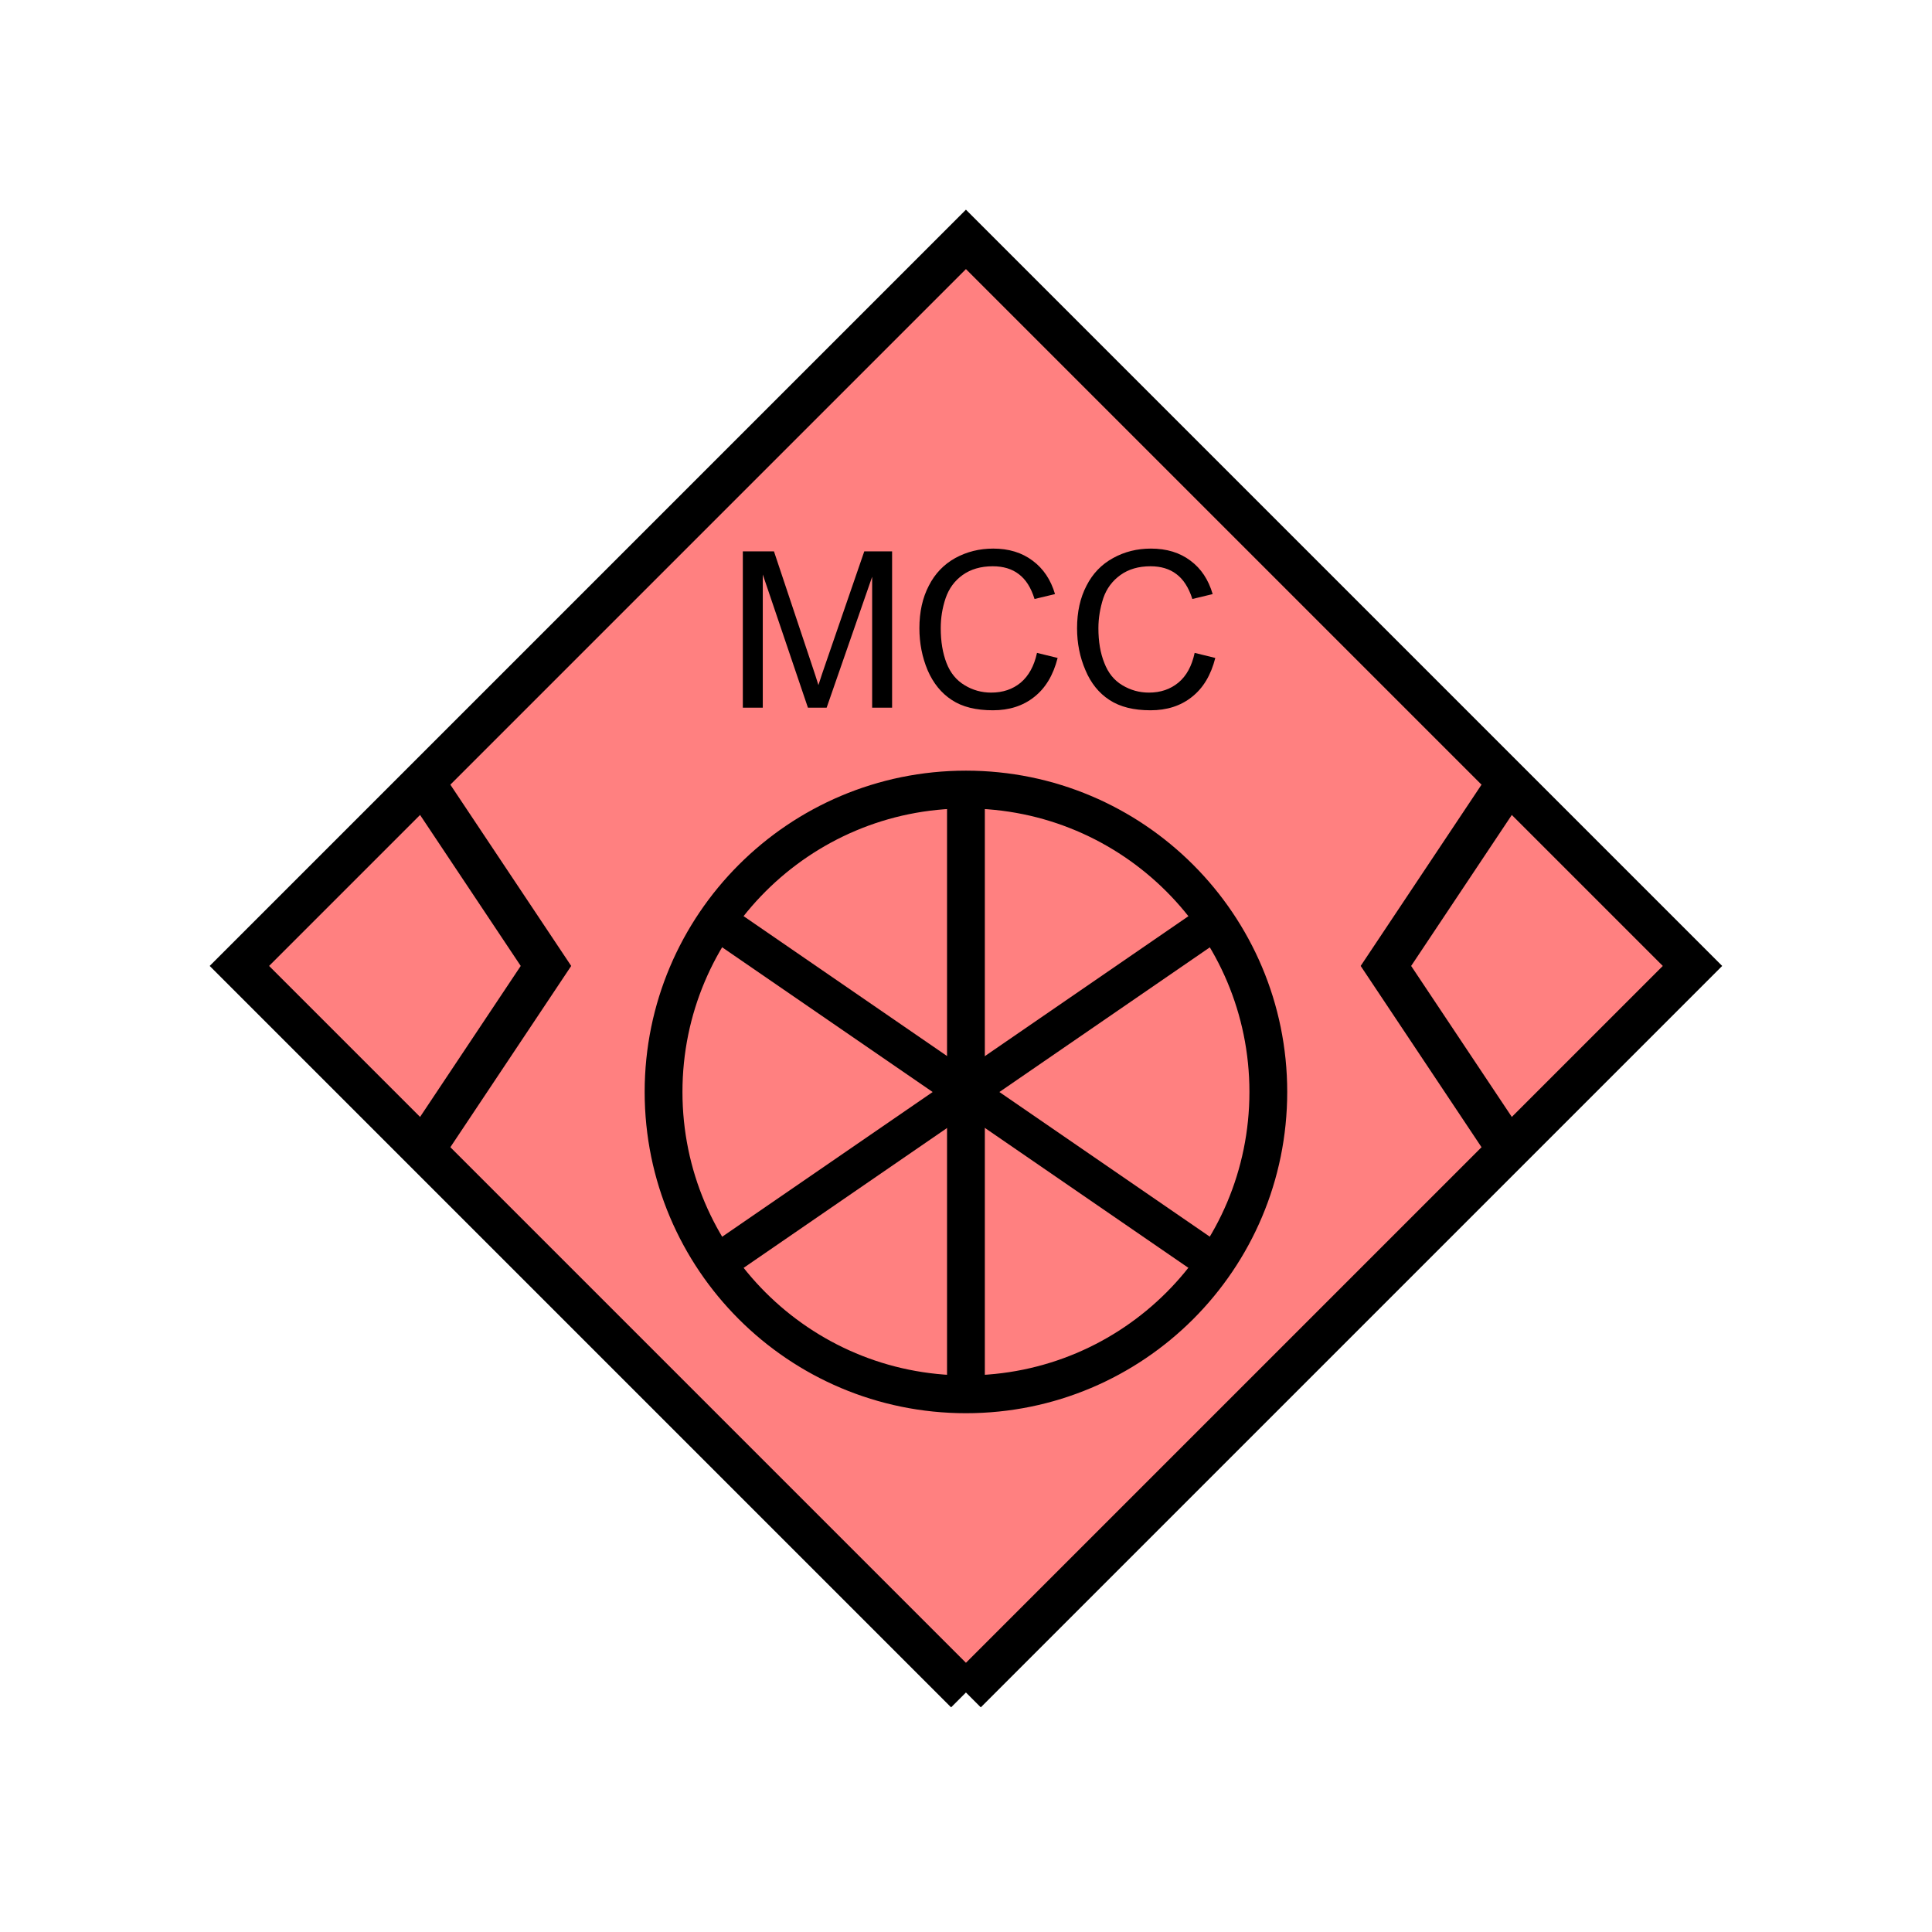 <?xml version="1.0" encoding="UTF-8" standalone="no"?>
<svg
   xmlns:dc="http://purl.org/dc/elements/1.1/"
   xmlns:cc="http://creativecommons.org/ns#"
   xmlns:rdf="http://www.w3.org/1999/02/22-rdf-syntax-ns#"
   xmlns:svg="http://www.w3.org/2000/svg"
   xmlns="http://www.w3.org/2000/svg"
   id="svg23"
   height="116.73mm"
   width="116.73mm"
   version="1.0">
  <defs
     id="defs3">
    <pattern
       y="0"
       x="0"
       height="6"
       width="6"
       patternUnits="userSpaceOnUse"
       id="EMFhbasepattern" />
  </defs>
  <path
     id="path5"
     d="  M 220.578,386.492   L 220.578,386.492   L 386.492,220.578   L 220.578,54.665   L 54.665,220.578   L 220.578,386.492   z "
     style="fill:#ff8080;fill-rule:evenodd;fill-opacity:1;stroke:none;" />
  <path
     id="path7"
     d="  M 220.578,386.492   L 220.578,386.492   L 386.492,220.578   L 220.578,54.665   L 54.665,220.578   L 220.578,386.492  "
     style="fill:none;stroke:#000000;stroke-width:9.59px;stroke-linecap:butt;stroke-linejoin:miter;stroke-miterlimit:10;stroke-dasharray:none;stroke-opacity:1;" />
  <path
     id="path9"
     d="  M 289.629,249.349   C 289.629,287.511 258.74,318.4 220.578,318.4   C 182.457,318.4 151.528,287.511 151.528,249.349   C 151.528,211.228 182.457,180.299 220.578,180.299   C 258.74,180.299 289.629,211.228 289.629,249.349  "
     style="fill:none;stroke:#000000;stroke-width:8.631px;stroke-linecap:butt;stroke-linejoin:miter;stroke-miterlimit:10;stroke-dasharray:none;stroke-opacity:1;" />
  <path
     id="path11"
     d="  M 165.354,211.388   L 275.843,287.351  "
     style="fill:none;stroke:#000000;stroke-width:8.631px;stroke-linecap:butt;stroke-linejoin:miter;stroke-miterlimit:10;stroke-dasharray:none;stroke-opacity:1;" />
  <path
     id="path13"
     d="  M 165.354,287.351   L 275.843,211.388  "
     style="fill:none;stroke:#000000;stroke-width:8.631px;stroke-linecap:butt;stroke-linejoin:miter;stroke-miterlimit:10;stroke-dasharray:none;stroke-opacity:1;" />
  <path
     id="path15"
     d="  M 220.578,180.299   L 220.578,318.4  "
     style="fill:none;stroke:#000000;stroke-width:8.631px;stroke-linecap:butt;stroke-linejoin:miter;stroke-miterlimit:10;stroke-dasharray:none;stroke-opacity:1;" />
  <path
     id="path17"
     d="  M 169.63,161.598   L 169.63,125.913   L 176.742,125.913   L 185.174,151.168   C 185.973,153.526 186.533,155.284 186.892,156.443   C 187.292,155.164 187.931,153.246 188.81,150.729   L 197.362,125.913   L 203.715,125.913   L 203.715,161.598   L 199.16,161.598   L 199.16,131.708   L 188.77,161.598   L 184.495,161.598   L 174.185,131.188   L 174.185,161.598   z  M 236.802,149.09   L 241.517,150.249   C 240.518,154.165 238.76,157.122 236.163,159.16   C 233.605,161.198 230.448,162.197 226.732,162.197   C 222.896,162.197 219.739,161.438 217.342,159.839   C 214.944,158.281 213.106,156.003 211.827,153.046   C 210.588,150.089 209.949,146.892 209.949,143.456   C 209.949,139.74 210.668,136.503 212.107,133.746   C 213.505,130.988 215.543,128.87 218.141,127.432   C 220.778,125.993 223.655,125.274 226.812,125.274   C 230.368,125.274 233.365,126.193 235.803,128.031   C 238.241,129.83 239.959,132.387 240.918,135.664   L 236.243,136.783   C 235.443,134.185 234.245,132.307 232.646,131.108   C 231.088,129.909 229.09,129.31 226.692,129.31   C 223.975,129.31 221.657,129.989 219.819,131.308   C 217.981,132.627 216.702,134.385 215.943,136.583   C 215.184,138.82 214.824,141.098 214.824,143.456   C 214.824,146.493 215.264,149.13 216.143,151.408   C 217.022,153.686 218.42,155.364 220.299,156.483   C 222.137,157.602 224.175,158.161 226.333,158.161   C 229.01,158.161 231.248,157.402 233.086,155.883   C 234.884,154.365 236.163,152.087 236.802,149.09   z  M 272.806,149.09   L 277.521,150.249   C 276.522,154.165 274.764,157.122 272.166,159.16   C 269.609,161.198 266.452,162.197 262.736,162.197   C 258.9,162.197 255.783,161.438 253.345,159.839   C 250.948,158.281 249.11,156.003 247.871,153.046   C 246.592,150.089 245.953,146.892 245.953,143.456   C 245.953,139.74 246.672,136.503 248.111,133.746   C 249.509,130.988 251.547,128.87 254.185,127.432   C 256.782,125.993 259.659,125.274 262.816,125.274   C 266.412,125.274 269.409,126.193 271.847,128.031   C 274.284,129.83 275.963,132.387 276.922,135.664   L 272.286,136.783   C 271.447,134.185 270.248,132.307 268.65,131.108   C 267.092,129.909 265.094,129.31 262.736,129.31   C 259.979,129.31 257.701,129.989 255.863,131.308   C 254.025,132.627 252.706,134.385 251.947,136.583   C 251.228,138.82 250.828,141.098 250.828,143.456   C 250.828,146.493 251.267,149.13 252.187,151.408   C 253.066,153.686 254.424,155.364 256.302,156.483   C 258.181,157.602 260.179,158.161 262.376,158.161   C 265.014,158.161 267.251,157.402 269.09,155.883   C 270.928,154.365 272.166,152.087 272.806,149.09   z "
     style="fill:#000000;fill-rule:evenodd;fill-opacity:1;stroke:none;" />
  <path
     id="path19"
     d="  M 95.904,177.422   L 95.904,177.422   L 124.675,220.578   L 95.904,263.735  "
     style="fill:none;stroke:#000000;stroke-width:9.59px;stroke-linecap:butt;stroke-linejoin:miter;stroke-miterlimit:10;stroke-dasharray:none;stroke-opacity:1;" />
  <path
     id="path21"
     d="  M 345.253,177.422   L 345.253,177.422   L 316.482,220.578   L 345.253,263.735  "
     style="fill:none;stroke:#000000;stroke-width:9.59px;stroke-linecap:butt;stroke-linejoin:miter;stroke-miterlimit:10;stroke-dasharray:none;stroke-opacity:1;" />
</svg>
